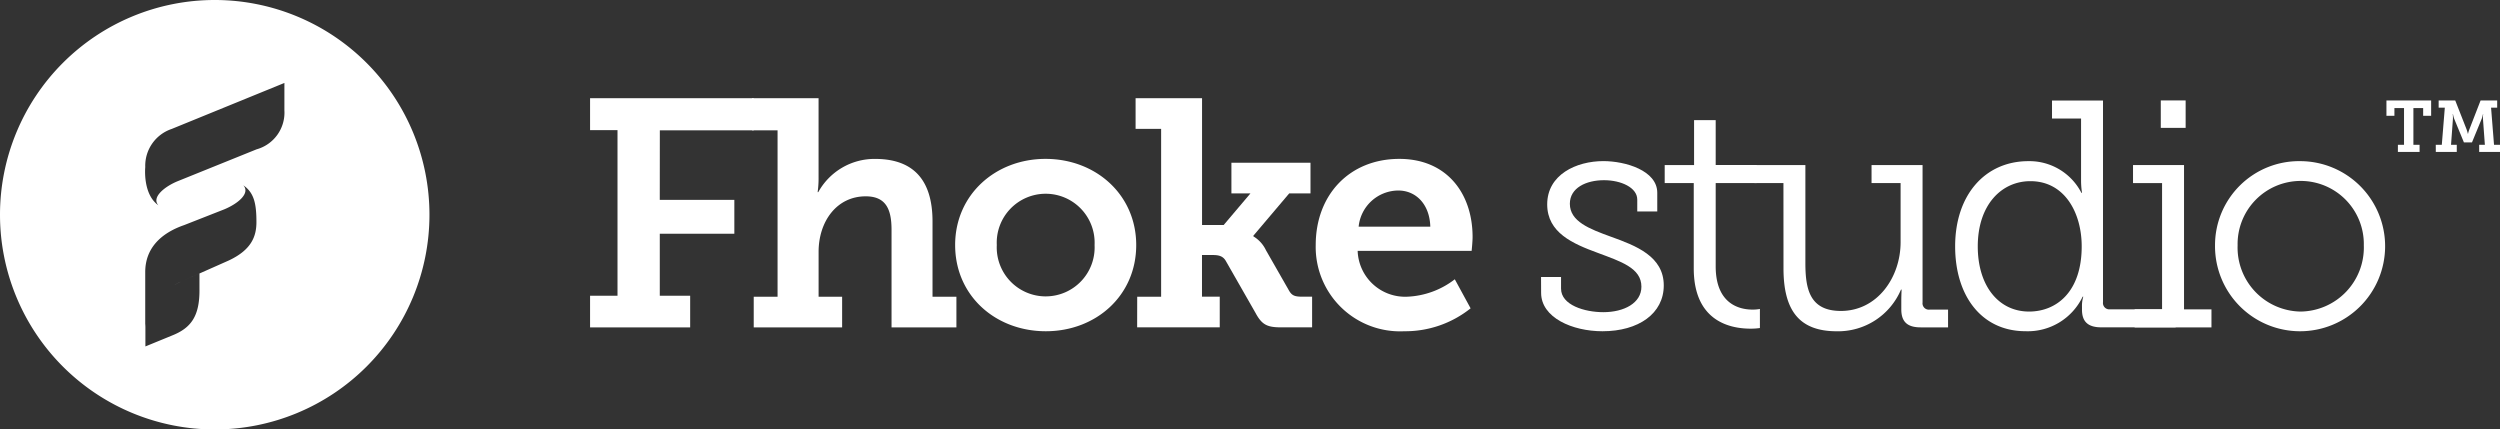 <svg xmlns="http://www.w3.org/2000/svg" viewBox="0 0 263.321 45.234"><rect x="0" y="0" width="263.321" height="45.234" fill="#333333" stroke="none"/><defs><style>.a{fill:#fff;}</style></defs><title>Asset 6</title><path class="a" d="M252.568,15.252h.644V11.383H252.2V12.2h-.84V10.582h4.708V12.2h-.841v-.816H254.2v3.868h.651V16h-2.286Z"/><path class="a" d="M256.556,15.252h.635l.318-3.914h-.65v-.755h1.748l1.2,3.06a4.225,4.225,0,0,1,.129.45h.016a3.384,3.384,0,0,1,.136-.45l1.188-3.06h1.748v.755h-.644l.311,3.914h.636V16h-2.2v-.748h.6l-.2-2.731a3.234,3.234,0,0,1,.022-.5h-.022a4.063,4.063,0,0,1-.129.48l-1.029,2.5h-.848l-1.029-2.5a3.476,3.476,0,0,1-.121-.48h-.03a3.234,3.234,0,0,1,.022.5l-.2,2.731h.605V16h-2.209Z"/><path class="a" d="M22.617,0h0A22.617,22.617,0,0,0,0,22.617H0A22.617,22.617,0,0,0,22.617,45.234h0A22.617,22.617,0,0,0,45.234,22.617h0A22.617,22.617,0,0,0,22.617,0Zm1.459,27.445L19.222,29.6l1.787-.795v1.565c.05,2.92-.88,4.169-2.876,4.964l-2.818,1.155v-2.38c-.011.141-.018.281-.018.42v-5.87c0-2.541,1.689-4.117,4.1-4.95l4.24-1.665c1.488-.624,2.743-1.714,1.988-2.528,1.134.775,1.385,1.923,1.385,3.877C27.01,24.931,26.457,26.335,24.076,27.445Zm5.879-15.829a4.013,4.013,0,0,1-2.934,4.114L18.677,19.1c-1.4.586-2.743,1.714-1.988,2.528C15.008,20.451,15.3,17.6,15.3,17.6a4.088,4.088,0,0,1,2.776-4.015l11.88-4.848Z"/><path class="a" d="M15.408,33.465a4.282,4.282,0,0,1,.413-1.134A4.282,4.282,0,0,0,15.408,33.465Z"/><path class="a" d="M15.321,34.057a4.826,4.826,0,0,1,.077-.544A4.84,4.84,0,0,0,15.321,34.057Z"/><path class="a" d="M16.694,31.188a5.062,5.062,0,0,0-.449.5A5.055,5.055,0,0,1,16.694,31.188Z"/><path class="a" d="M19.222,29.6c-.342.143-.65.293-.938.448C18.572,29.9,18.88,29.747,19.222,29.6Z"/><path class="a" d="M15.844,32.287a4.455,4.455,0,0,1,.344-.526A4.455,4.455,0,0,0,15.844,32.287Z"/><path class="a" d="M18.193,30.1a7.941,7.941,0,0,0-.733.458A7.941,7.941,0,0,1,18.193,30.1Z"/><path class="a" d="M17.356,30.631a6.18,6.18,0,0,0-.576.475A6.18,6.18,0,0,1,17.356,30.631Z"/><path class="a" d="M62.151,31.15h2.89V13.71h-2.89V10.344H79.387v3.381H69.5l-.007,7.328h7.854v3.569H69.494V31.15h3.2v3.332H62.151Z"/><path class="a" d="M79.389,31.252H81.9V13.725H79.219V10.344h7v8.432a9.839,9.839,0,0,1-.1,1.462h.068a6.766,6.766,0,0,1,5.983-3.5c3.842,0,6.051,2.006,6.051,6.595v7.922h2.516v3.229H93.905V24.215c0-2.108-.544-3.536-2.72-3.536-3.06,0-4.963,2.651-4.963,5.848v4.726H88.7v3.229H79.389Z"/><path class="a" d="M110.123,16.735c5.3,0,9.553,3.773,9.553,9.077,0,5.337-4.25,9.077-9.519,9.077-5.3,0-9.553-3.74-9.553-9.077C100.6,20.509,104.854,16.735,110.123,16.735Zm.034,14.482a5.154,5.154,0,0,0,5.133-5.405,5.156,5.156,0,1,0-10.3,0A5.16,5.16,0,0,0,110.157,31.218Z"/><path class="a" d="M119.78,31.252H122.3V13.574H119.61v-3.23h7V23.7h2.278l2.821-3.331h-2.006V17.144h8.329v3.229h-2.243l-3.773,4.453v.068a3.4,3.4,0,0,1,1.325,1.462l2.448,4.283c.306.51.611.612,1.428.612h.985v3.229h-3.229c-1.462,0-2.039-.238-2.72-1.5l-3.128-5.474c-.34-.611-.884-.646-1.5-.646h-1.021v4.386h1.87v3.229h-8.7Z"/><path class="a" d="M147.388,16.735c5,0,7.717,3.638,7.717,8.228,0,.51-.1,1.461-.1,1.461H143a5,5,0,0,0,5.2,4.828,8.763,8.763,0,0,0,5.032-1.836l1.665,3.06a11.033,11.033,0,0,1-7,2.414,8.885,8.885,0,0,1-9.315-9.077C138.582,20.475,142.187,16.735,147.388,16.735Zm3.264,7.14c-.068-2.38-1.53-3.808-3.366-3.808a4.221,4.221,0,0,0-4.182,3.808Z"/><path class="a" d="M162.315,29.178h2.107V30.4c0,1.733,2.481,2.481,4.453,2.481,2.176,0,4.012-.952,4.012-2.686,0-1.972-2.176-2.652-4.623-3.57-2.584-.951-5.3-2.107-5.3-5.1,0-3.128,3.06-4.556,5.915-4.556,2.313,0,5.678.985,5.678,3.331v1.973h-2.107V21.019c0-1.258-1.7-2.039-3.5-2.039-1.9,0-3.6.815-3.6,2.481,0,1.869,2.073,2.651,4.317,3.468,2.651.951,5.575,2.073,5.575,5.133,0,2.958-2.651,4.828-6.459,4.828-3.162,0-6.459-1.428-6.459-4.046Z"/><path class="a" d="M178.4,19.285h-3.06v-1.9h3.094V12.656h2.277v4.726h4.317v1.9h-4.317v8.771c0,4.012,2.55,4.556,3.876,4.556a4,4,0,0,0,.781-.067V34.55a6.673,6.673,0,0,1-.985.067c-1.972,0-5.983-.646-5.983-6.357Z"/><path class="a" d="M187.847,19.285h-3.06v-1.9h5.371v10.3c0,2.687.408,5.066,3.74,5.066,3.841,0,6.289-3.536,6.289-7.242V19.285h-3.06v-1.9H202.5V31.863a.666.666,0,0,0,.748.748h1.938v1.87H202.3c-1.428,0-2.039-.612-2.039-1.9v-.851c0-.68.033-1.224.033-1.224h-.067a7.193,7.193,0,0,1-6.766,4.386c-3.943,0-5.609-2.176-5.609-6.63Z"/><path class="a" d="M213.652,16.974a6.156,6.156,0,0,1,5.576,3.331h.067a8.491,8.491,0,0,1-.1-1.325V12.486h-3.06v-1.9h5.371V31.83a.666.666,0,0,0,.748.748h6.9v1.9h-7.822c-1.462,0-2.04-.646-2.04-1.87v-.306a3.355,3.355,0,0,1,.137-1.054h-.068a6.4,6.4,0,0,1-6.018,3.638c-4.59,0-7.411-3.672-7.411-8.941C205.935,20.509,209.1,16.974,213.652,16.974Zm.068,15.842c2.855,0,5.542-2.04,5.542-6.867,0-3.5-1.769-6.867-5.406-6.867-3.06,0-5.541,2.516-5.541,6.867C208.315,30.13,210.525,32.816,213.72,32.816Z"/><path class="a" d="M224.838,32.578h2.89V19.285h-3.06v-1.9h5.372v15.2h2.89v1.9h-8.092Zm2.754-22h2.618v2.89h-2.618Z"/><path class="a" d="M242.314,16.974a8.958,8.958,0,1,1-9.009,8.873A8.853,8.853,0,0,1,242.314,16.974Zm0,15.842a6.746,6.746,0,0,0,6.663-6.969,6.648,6.648,0,1,0-13.293,0A6.74,6.74,0,0,0,242.314,32.816Z"/></svg>
